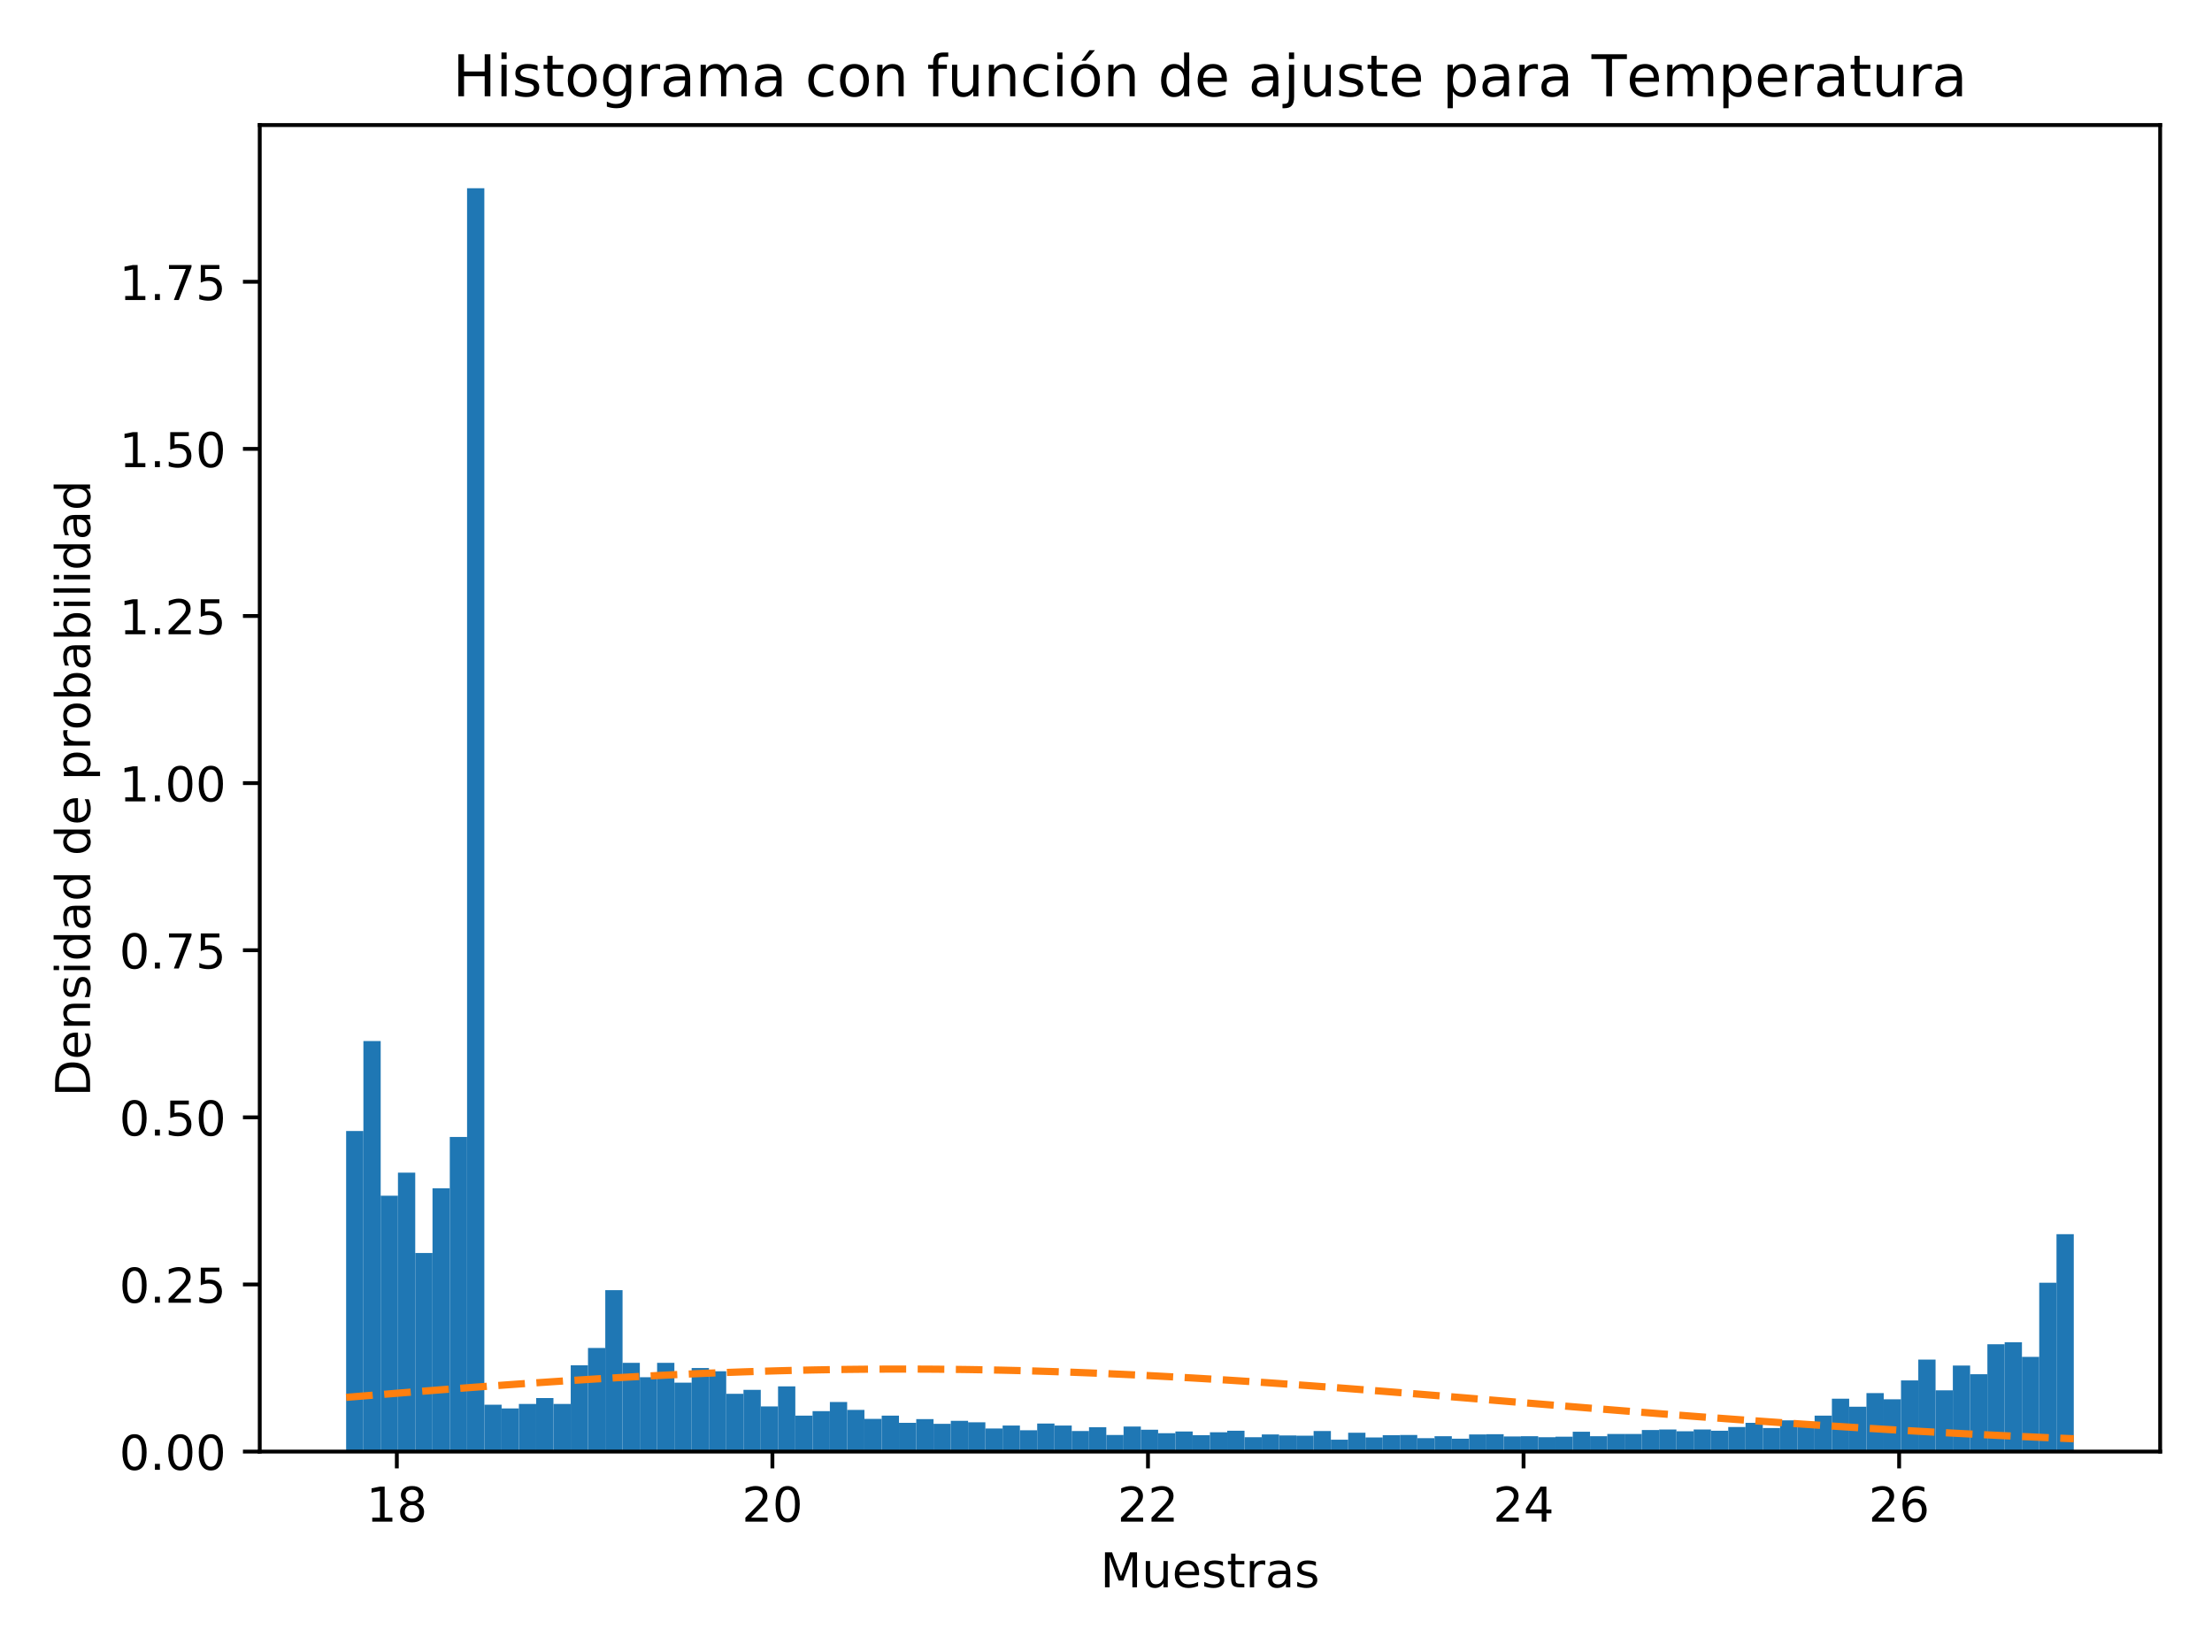 <?xml version="1.0" encoding="utf-8" standalone="no"?>
<!DOCTYPE svg PUBLIC "-//W3C//DTD SVG 1.1//EN"
  "http://www.w3.org/Graphics/SVG/1.1/DTD/svg11.dtd">
<!-- Created with matplotlib (https://matplotlib.org/) -->
<svg height="344.16pt" version="1.1" viewBox="0 0 460.8 344.16" width="460.8pt" xmlns="http://www.w3.org/2000/svg" xmlns:xlink="http://www.w3.org/1999/xlink">
 <defs>
  <style type="text/css">
*{stroke-linecap:butt;stroke-linejoin:round;}
  </style>
 </defs>
 <g id="figure_1">
  <g id="patch_1">
   <path d="M 0 344.16 
L 460.8 344.16 
L 460.8 0 
L 0 0 
z
" style="fill:#ffffff;"/>
  </g>
  <g id="axes_1">
   <g id="patch_2">
    <path d="M 54.11 302.375 
L 450 302.375 
L 450 26.051 
L 54.11 26.051 
z
" style="fill:#ffffff;"/>
   </g>
   <g id="patch_3">
    <path clip-path="url(#p35b62477f4)" d="M 72.105 302.375 
L 75.704 302.375 
L 75.704 235.602 
L 72.105 235.602 
z
" style="fill:#1f77b4;"/>
   </g>
   <g id="patch_4">
    <path clip-path="url(#p35b62477f4)" d="M 75.704 302.375 
L 79.303 302.375 
L 79.303 216.856 
L 75.704 216.856 
z
" style="fill:#1f77b4;"/>
   </g>
   <g id="patch_5">
    <path clip-path="url(#p35b62477f4)" d="M 79.303 302.375 
L 82.902 302.375 
L 82.902 249.081 
L 79.303 249.081 
z
" style="fill:#1f77b4;"/>
   </g>
   <g id="patch_6">
    <path clip-path="url(#p35b62477f4)" d="M 82.902 302.375 
L 86.501 302.375 
L 86.501 244.278 
L 82.902 244.278 
z
" style="fill:#1f77b4;"/>
   </g>
   <g id="patch_7">
    <path clip-path="url(#p35b62477f4)" d="M 86.501 302.375 
L 90.1 302.375 
L 90.1 261.01 
L 86.501 261.01 
z
" style="fill:#1f77b4;"/>
   </g>
   <g id="patch_8">
    <path clip-path="url(#p35b62477f4)" d="M 90.1 302.375 
L 93.699 302.375 
L 93.699 247.531 
L 90.1 247.531 
z
" style="fill:#1f77b4;"/>
   </g>
   <g id="patch_9">
    <path clip-path="url(#p35b62477f4)" d="M 93.699 302.375 
L 97.298 302.375 
L 97.298 236.842 
L 93.699 236.842 
z
" style="fill:#1f77b4;"/>
   </g>
   <g id="patch_10">
    <path clip-path="url(#p35b62477f4)" d="M 97.298 302.375 
L 100.897 302.375 
L 100.897 39.209 
L 97.298 39.209 
z
" style="fill:#1f77b4;"/>
   </g>
   <g id="patch_11">
    <path clip-path="url(#p35b62477f4)" d="M 100.897 302.375 
L 104.496 302.375 
L 104.496 292.615 
L 100.897 292.615 
z
" style="fill:#1f77b4;"/>
   </g>
   <g id="patch_12">
    <path clip-path="url(#p35b62477f4)" d="M 104.496 302.375 
L 108.095 302.375 
L 108.095 293.389 
L 104.496 293.389 
z
" style="fill:#1f77b4;"/>
   </g>
   <g id="patch_13">
    <path clip-path="url(#p35b62477f4)" d="M 108.095 302.375 
L 111.694 302.375 
L 111.694 292.46 
L 108.095 292.46 
z
" style="fill:#1f77b4;"/>
   </g>
   <g id="patch_14">
    <path clip-path="url(#p35b62477f4)" d="M 111.694 302.375 
L 115.293 302.375 
L 115.293 291.22 
L 111.694 291.22 
z
" style="fill:#1f77b4;"/>
   </g>
   <g id="patch_15">
    <path clip-path="url(#p35b62477f4)" d="M 115.293 302.375 
L 118.892 302.375 
L 118.892 292.46 
L 115.293 292.46 
z
" style="fill:#1f77b4;"/>
   </g>
   <g id="patch_16">
    <path clip-path="url(#p35b62477f4)" d="M 118.892 302.375 
L 122.491 302.375 
L 122.491 284.404 
L 118.892 284.404 
z
" style="fill:#1f77b4;"/>
   </g>
   <g id="patch_17">
    <path clip-path="url(#p35b62477f4)" d="M 122.491 302.375 
L 126.09 302.375 
L 126.09 280.789 
L 122.491 280.789 
z
" style="fill:#1f77b4;"/>
   </g>
   <g id="patch_18">
    <path clip-path="url(#p35b62477f4)" d="M 126.09 302.375 
L 129.689 302.375 
L 129.689 268.756 
L 126.09 268.756 
z
" style="fill:#1f77b4;"/>
   </g>
   <g id="patch_19">
    <path clip-path="url(#p35b62477f4)" d="M 129.689 302.375 
L 133.288 302.375 
L 133.288 283.887 
L 129.689 283.887 
z
" style="fill:#1f77b4;"/>
   </g>
   <g id="patch_20">
    <path clip-path="url(#p35b62477f4)" d="M 133.288 302.375 
L 136.887 302.375 
L 136.887 286.882 
L 133.288 286.882 
z
" style="fill:#1f77b4;"/>
   </g>
   <g id="patch_21">
    <path clip-path="url(#p35b62477f4)" d="M 136.887 302.375 
L 140.486 302.375 
L 140.486 283.887 
L 136.887 283.887 
z
" style="fill:#1f77b4;"/>
   </g>
   <g id="patch_22">
    <path clip-path="url(#p35b62477f4)" d="M 140.486 302.375 
L 144.085 302.375 
L 144.085 288.018 
L 140.486 288.018 
z
" style="fill:#1f77b4;"/>
   </g>
   <g id="patch_23">
    <path clip-path="url(#p35b62477f4)" d="M 144.085 302.375 
L 147.684 302.375 
L 147.684 284.972 
L 144.085 284.972 
z
" style="fill:#1f77b4;"/>
   </g>
   <g id="patch_24">
    <path clip-path="url(#p35b62477f4)" d="M 147.684 302.375 
L 151.283 302.375 
L 151.283 285.643 
L 147.684 285.643 
z
" style="fill:#1f77b4;"/>
   </g>
   <g id="patch_25">
    <path clip-path="url(#p35b62477f4)" d="M 151.283 302.375 
L 154.882 302.375 
L 154.882 290.342 
L 151.283 290.342 
z
" style="fill:#1f77b4;"/>
   </g>
   <g id="patch_26">
    <path clip-path="url(#p35b62477f4)" d="M 154.882 302.375 
L 158.481 302.375 
L 158.481 289.516 
L 154.882 289.516 
z
" style="fill:#1f77b4;"/>
   </g>
   <g id="patch_27">
    <path clip-path="url(#p35b62477f4)" d="M 158.481 302.375 
L 162.08 302.375 
L 162.08 292.976 
L 158.481 292.976 
z
" style="fill:#1f77b4;"/>
   </g>
   <g id="patch_28">
    <path clip-path="url(#p35b62477f4)" d="M 162.08 302.375 
L 165.679 302.375 
L 165.679 288.793 
L 162.08 288.793 
z
" style="fill:#1f77b4;"/>
   </g>
   <g id="patch_29">
    <path clip-path="url(#p35b62477f4)" d="M 165.679 302.375 
L 169.278 302.375 
L 169.278 294.887 
L 165.679 294.887 
z
" style="fill:#1f77b4;"/>
   </g>
   <g id="patch_30">
    <path clip-path="url(#p35b62477f4)" d="M 169.278 302.375 
L 172.877 302.375 
L 172.877 293.957 
L 169.278 293.957 
z
" style="fill:#1f77b4;"/>
   </g>
   <g id="patch_31">
    <path clip-path="url(#p35b62477f4)" d="M 172.877 302.375 
L 176.476 302.375 
L 176.476 292.047 
L 172.877 292.047 
z
" style="fill:#1f77b4;"/>
   </g>
   <g id="patch_32">
    <path clip-path="url(#p35b62477f4)" d="M 176.476 302.375 
L 180.075 302.375 
L 180.075 293.699 
L 176.476 293.699 
z
" style="fill:#1f77b4;"/>
   </g>
   <g id="patch_33">
    <path clip-path="url(#p35b62477f4)" d="M 180.075 302.375 
L 183.674 302.375 
L 183.674 295.558 
L 180.075 295.558 
z
" style="fill:#1f77b4;"/>
   </g>
   <g id="patch_34">
    <path clip-path="url(#p35b62477f4)" d="M 183.674 302.375 
L 187.273 302.375 
L 187.273 294.887 
L 183.674 294.887 
z
" style="fill:#1f77b4;"/>
   </g>
   <g id="patch_35">
    <path clip-path="url(#p35b62477f4)" d="M 187.273 302.375 
L 190.872 302.375 
L 190.872 296.384 
L 187.273 296.384 
z
" style="fill:#1f77b4;"/>
   </g>
   <g id="patch_36">
    <path clip-path="url(#p35b62477f4)" d="M 190.872 302.375 
L 194.471 302.375 
L 194.471 295.61 
L 190.872 295.61 
z
" style="fill:#1f77b4;"/>
   </g>
   <g id="patch_37">
    <path clip-path="url(#p35b62477f4)" d="M 194.471 302.375 
L 198.07 302.375 
L 198.07 296.591 
L 194.471 296.591 
z
" style="fill:#1f77b4;"/>
   </g>
   <g id="patch_38">
    <path clip-path="url(#p35b62477f4)" d="M 198.07 302.375 
L 201.669 302.375 
L 201.669 295.971 
L 198.07 295.971 
z
" style="fill:#1f77b4;"/>
   </g>
   <g id="patch_39">
    <path clip-path="url(#p35b62477f4)" d="M 201.669 302.375 
L 205.268 302.375 
L 205.268 296.281 
L 201.669 296.281 
z
" style="fill:#1f77b4;"/>
   </g>
   <g id="patch_40">
    <path clip-path="url(#p35b62477f4)" d="M 205.268 302.375 
L 208.867 302.375 
L 208.867 297.572 
L 205.268 297.572 
z
" style="fill:#1f77b4;"/>
   </g>
   <g id="patch_41">
    <path clip-path="url(#p35b62477f4)" d="M 208.867 302.375 
L 212.466 302.375 
L 212.466 296.952 
L 208.867 296.952 
z
" style="fill:#1f77b4;"/>
   </g>
   <g id="patch_42">
    <path clip-path="url(#p35b62477f4)" d="M 212.466 302.375 
L 216.065 302.375 
L 216.065 297.934 
L 212.466 297.934 
z
" style="fill:#1f77b4;"/>
   </g>
   <g id="patch_43">
    <path clip-path="url(#p35b62477f4)" d="M 216.065 302.375 
L 219.664 302.375 
L 219.664 296.539 
L 216.065 296.539 
z
" style="fill:#1f77b4;"/>
   </g>
   <g id="patch_44">
    <path clip-path="url(#p35b62477f4)" d="M 219.664 302.375 
L 223.263 302.375 
L 223.263 296.952 
L 219.664 296.952 
z
" style="fill:#1f77b4;"/>
   </g>
   <g id="patch_45">
    <path clip-path="url(#p35b62477f4)" d="M 223.263 302.375 
L 226.862 302.375 
L 226.862 298.089 
L 223.263 298.089 
z
" style="fill:#1f77b4;"/>
   </g>
   <g id="patch_46">
    <path clip-path="url(#p35b62477f4)" d="M 226.862 302.375 
L 230.461 302.375 
L 230.461 297.314 
L 226.862 297.314 
z
" style="fill:#1f77b4;"/>
   </g>
   <g id="patch_47">
    <path clip-path="url(#p35b62477f4)" d="M 230.461 302.375 
L 234.06 302.375 
L 234.06 298.915 
L 230.461 298.915 
z
" style="fill:#1f77b4;"/>
   </g>
   <g id="patch_48">
    <path clip-path="url(#p35b62477f4)" d="M 234.06 302.375 
L 237.659 302.375 
L 237.659 297.159 
L 234.06 297.159 
z
" style="fill:#1f77b4;"/>
   </g>
   <g id="patch_49">
    <path clip-path="url(#p35b62477f4)" d="M 237.659 302.375 
L 241.258 302.375 
L 241.258 297.83 
L 237.659 297.83 
z
" style="fill:#1f77b4;"/>
   </g>
   <g id="patch_50">
    <path clip-path="url(#p35b62477f4)" d="M 241.258 302.375 
L 244.857 302.375 
L 244.857 298.553 
L 241.258 298.553 
z
" style="fill:#1f77b4;"/>
   </g>
   <g id="patch_51">
    <path clip-path="url(#p35b62477f4)" d="M 244.857 302.375 
L 248.456 302.375 
L 248.456 298.192 
L 244.857 298.192 
z
" style="fill:#1f77b4;"/>
   </g>
   <g id="patch_52">
    <path clip-path="url(#p35b62477f4)" d="M 248.456 302.375 
L 252.055 302.375 
L 252.055 298.966 
L 248.456 298.966 
z
" style="fill:#1f77b4;"/>
   </g>
   <g id="patch_53">
    <path clip-path="url(#p35b62477f4)" d="M 252.055 302.375 
L 255.654 302.375 
L 255.654 298.347 
L 252.055 298.347 
z
" style="fill:#1f77b4;"/>
   </g>
   <g id="patch_54">
    <path clip-path="url(#p35b62477f4)" d="M 255.654 302.375 
L 259.253 302.375 
L 259.253 298.037 
L 255.654 298.037 
z
" style="fill:#1f77b4;"/>
   </g>
   <g id="patch_55">
    <path clip-path="url(#p35b62477f4)" d="M 259.253 302.375 
L 262.852 302.375 
L 262.852 299.38 
L 259.253 299.38 
z
" style="fill:#1f77b4;"/>
   </g>
   <g id="patch_56">
    <path clip-path="url(#p35b62477f4)" d="M 262.852 302.375 
L 266.451 302.375 
L 266.451 298.812 
L 262.852 298.812 
z
" style="fill:#1f77b4;"/>
   </g>
   <g id="patch_57">
    <path clip-path="url(#p35b62477f4)" d="M 266.451 302.375 
L 270.05 302.375 
L 270.05 299.018 
L 266.451 299.018 
z
" style="fill:#1f77b4;"/>
   </g>
   <g id="patch_58">
    <path clip-path="url(#p35b62477f4)" d="M 270.05 302.375 
L 273.649 302.375 
L 273.649 299.07 
L 270.05 299.07 
z
" style="fill:#1f77b4;"/>
   </g>
   <g id="patch_59">
    <path clip-path="url(#p35b62477f4)" d="M 273.649 302.375 
L 277.248 302.375 
L 277.248 298.089 
L 273.649 298.089 
z
" style="fill:#1f77b4;"/>
   </g>
   <g id="patch_60">
    <path clip-path="url(#p35b62477f4)" d="M 277.248 302.375 
L 280.847 302.375 
L 280.847 299.896 
L 277.248 299.896 
z
" style="fill:#1f77b4;"/>
   </g>
   <g id="patch_61">
    <path clip-path="url(#p35b62477f4)" d="M 280.847 302.375 
L 284.446 302.375 
L 284.446 298.45 
L 280.847 298.45 
z
" style="fill:#1f77b4;"/>
   </g>
   <g id="patch_62">
    <path clip-path="url(#p35b62477f4)" d="M 284.446 302.375 
L 288.045 302.375 
L 288.045 299.431 
L 284.446 299.431 
z
" style="fill:#1f77b4;"/>
   </g>
   <g id="patch_63">
    <path clip-path="url(#p35b62477f4)" d="M 288.045 302.375 
L 291.644 302.375 
L 291.644 298.966 
L 288.045 298.966 
z
" style="fill:#1f77b4;"/>
   </g>
   <g id="patch_64">
    <path clip-path="url(#p35b62477f4)" d="M 291.644 302.375 
L 295.243 302.375 
L 295.243 298.915 
L 291.644 298.915 
z
" style="fill:#1f77b4;"/>
   </g>
   <g id="patch_65">
    <path clip-path="url(#p35b62477f4)" d="M 295.243 302.375 
L 298.842 302.375 
L 298.842 299.586 
L 295.243 299.586 
z
" style="fill:#1f77b4;"/>
   </g>
   <g id="patch_66">
    <path clip-path="url(#p35b62477f4)" d="M 298.842 302.375 
L 302.441 302.375 
L 302.441 299.173 
L 298.842 299.173 
z
" style="fill:#1f77b4;"/>
   </g>
   <g id="patch_67">
    <path clip-path="url(#p35b62477f4)" d="M 302.441 302.375 
L 306.04 302.375 
L 306.04 299.689 
L 302.441 299.689 
z
" style="fill:#1f77b4;"/>
   </g>
   <g id="patch_68">
    <path clip-path="url(#p35b62477f4)" d="M 306.04 302.375 
L 309.639 302.375 
L 309.639 298.812 
L 306.04 298.812 
z
" style="fill:#1f77b4;"/>
   </g>
   <g id="patch_69">
    <path clip-path="url(#p35b62477f4)" d="M 309.639 302.375 
L 313.238 302.375 
L 313.238 298.76 
L 309.639 298.76 
z
" style="fill:#1f77b4;"/>
   </g>
   <g id="patch_70">
    <path clip-path="url(#p35b62477f4)" d="M 313.238 302.375 
L 316.837 302.375 
L 316.837 299.225 
L 313.238 299.225 
z
" style="fill:#1f77b4;"/>
   </g>
   <g id="patch_71">
    <path clip-path="url(#p35b62477f4)" d="M 316.837 302.375 
L 320.436 302.375 
L 320.436 299.173 
L 316.837 299.173 
z
" style="fill:#1f77b4;"/>
   </g>
   <g id="patch_72">
    <path clip-path="url(#p35b62477f4)" d="M 320.436 302.375 
L 324.035 302.375 
L 324.035 299.38 
L 320.436 299.38 
z
" style="fill:#1f77b4;"/>
   </g>
   <g id="patch_73">
    <path clip-path="url(#p35b62477f4)" d="M 324.035 302.375 
L 327.634 302.375 
L 327.634 299.276 
L 324.035 299.276 
z
" style="fill:#1f77b4;"/>
   </g>
   <g id="patch_74">
    <path clip-path="url(#p35b62477f4)" d="M 327.634 302.375 
L 331.233 302.375 
L 331.233 298.244 
L 327.634 298.244 
z
" style="fill:#1f77b4;"/>
   </g>
   <g id="patch_75">
    <path clip-path="url(#p35b62477f4)" d="M 331.233 302.375 
L 334.832 302.375 
L 334.832 299.173 
L 331.233 299.173 
z
" style="fill:#1f77b4;"/>
   </g>
   <g id="patch_76">
    <path clip-path="url(#p35b62477f4)" d="M 334.832 302.375 
L 338.431 302.375 
L 338.431 298.708 
L 334.832 298.708 
z
" style="fill:#1f77b4;"/>
   </g>
   <g id="patch_77">
    <path clip-path="url(#p35b62477f4)" d="M 338.431 302.375 
L 342.03 302.375 
L 342.03 298.708 
L 338.431 298.708 
z
" style="fill:#1f77b4;"/>
   </g>
   <g id="patch_78">
    <path clip-path="url(#p35b62477f4)" d="M 342.03 302.375 
L 345.629 302.375 
L 345.629 297.882 
L 342.03 297.882 
z
" style="fill:#1f77b4;"/>
   </g>
   <g id="patch_79">
    <path clip-path="url(#p35b62477f4)" d="M 345.629 302.375 
L 349.228 302.375 
L 349.228 297.779 
L 345.629 297.779 
z
" style="fill:#1f77b4;"/>
   </g>
   <g id="patch_80">
    <path clip-path="url(#p35b62477f4)" d="M 349.228 302.375 
L 352.827 302.375 
L 352.827 298.14 
L 349.228 298.14 
z
" style="fill:#1f77b4;"/>
   </g>
   <g id="patch_81">
    <path clip-path="url(#p35b62477f4)" d="M 352.827 302.375 
L 356.426 302.375 
L 356.426 297.779 
L 352.827 297.779 
z
" style="fill:#1f77b4;"/>
   </g>
   <g id="patch_82">
    <path clip-path="url(#p35b62477f4)" d="M 356.426 302.375 
L 360.025 302.375 
L 360.025 298.037 
L 356.426 298.037 
z
" style="fill:#1f77b4;"/>
   </g>
   <g id="patch_83">
    <path clip-path="url(#p35b62477f4)" d="M 360.025 302.375 
L 363.624 302.375 
L 363.624 297.262 
L 360.025 297.262 
z
" style="fill:#1f77b4;"/>
   </g>
   <g id="patch_84">
    <path clip-path="url(#p35b62477f4)" d="M 363.624 302.375 
L 367.223 302.375 
L 367.223 296.384 
L 363.624 296.384 
z
" style="fill:#1f77b4;"/>
   </g>
   <g id="patch_85">
    <path clip-path="url(#p35b62477f4)" d="M 367.223 302.375 
L 370.822 302.375 
L 370.822 297.469 
L 367.223 297.469 
z
" style="fill:#1f77b4;"/>
   </g>
   <g id="patch_86">
    <path clip-path="url(#p35b62477f4)" d="M 370.822 302.375 
L 374.421 302.375 
L 374.421 295.868 
L 370.822 295.868 
z
" style="fill:#1f77b4;"/>
   </g>
   <g id="patch_87">
    <path clip-path="url(#p35b62477f4)" d="M 374.421 302.375 
L 378.02 302.375 
L 378.02 296.178 
L 374.421 296.178 
z
" style="fill:#1f77b4;"/>
   </g>
   <g id="patch_88">
    <path clip-path="url(#p35b62477f4)" d="M 378.02 302.375 
L 381.619 302.375 
L 381.619 294.887 
L 378.02 294.887 
z
" style="fill:#1f77b4;"/>
   </g>
   <g id="patch_89">
    <path clip-path="url(#p35b62477f4)" d="M 381.619 302.375 
L 385.218 302.375 
L 385.218 291.362 
L 381.619 291.362 
z
" style="fill:#1f77b4;"/>
   </g>
   <g id="patch_90">
    <path clip-path="url(#p35b62477f4)" d="M 385.218 302.375 
L 388.817 302.375 
L 388.817 293.028 
L 385.218 293.028 
z
" style="fill:#1f77b4;"/>
   </g>
   <g id="patch_91">
    <path clip-path="url(#p35b62477f4)" d="M 388.817 302.375 
L 392.416 302.375 
L 392.416 290.187 
L 388.817 290.187 
z
" style="fill:#1f77b4;"/>
   </g>
   <g id="patch_92">
    <path clip-path="url(#p35b62477f4)" d="M 392.416 302.375 
L 396.015 302.375 
L 396.015 291.478 
L 392.416 291.478 
z
" style="fill:#1f77b4;"/>
   </g>
   <g id="patch_93">
    <path clip-path="url(#p35b62477f4)" d="M 396.015 302.375 
L 399.614 302.375 
L 399.614 287.554 
L 396.015 287.554 
z
" style="fill:#1f77b4;"/>
   </g>
   <g id="patch_94">
    <path clip-path="url(#p35b62477f4)" d="M 399.614 302.375 
L 403.213 302.375 
L 403.213 283.216 
L 399.614 283.216 
z
" style="fill:#1f77b4;"/>
   </g>
   <g id="patch_95">
    <path clip-path="url(#p35b62477f4)" d="M 403.213 302.375 
L 406.812 302.375 
L 406.812 289.619 
L 403.213 289.619 
z
" style="fill:#1f77b4;"/>
   </g>
   <g id="patch_96">
    <path clip-path="url(#p35b62477f4)" d="M 406.812 302.375 
L 410.411 302.375 
L 410.411 284.455 
L 406.812 284.455 
z
" style="fill:#1f77b4;"/>
   </g>
   <g id="patch_97">
    <path clip-path="url(#p35b62477f4)" d="M 410.411 302.375 
L 414.01 302.375 
L 414.01 286.263 
L 410.411 286.263 
z
" style="fill:#1f77b4;"/>
   </g>
   <g id="patch_98">
    <path clip-path="url(#p35b62477f4)" d="M 414.01 302.375 
L 417.609 302.375 
L 417.609 280.014 
L 414.01 280.014 
z
" style="fill:#1f77b4;"/>
   </g>
   <g id="patch_99">
    <path clip-path="url(#p35b62477f4)" d="M 417.609 302.375 
L 421.208 302.375 
L 421.208 279.601 
L 417.609 279.601 
z
" style="fill:#1f77b4;"/>
   </g>
   <g id="patch_100">
    <path clip-path="url(#p35b62477f4)" d="M 421.208 302.375 
L 424.807 302.375 
L 424.807 282.648 
L 421.208 282.648 
z
" style="fill:#1f77b4;"/>
   </g>
   <g id="patch_101">
    <path clip-path="url(#p35b62477f4)" d="M 424.807 302.375 
L 428.406 302.375 
L 428.406 267.207 
L 424.807 267.207 
z
" style="fill:#1f77b4;"/>
   </g>
   <g id="patch_102">
    <path clip-path="url(#p35b62477f4)" d="M 428.406 302.375 
L 432.005 302.375 
L 432.005 257.085 
L 428.406 257.085 
z
" style="fill:#1f77b4;"/>
   </g>
   <g id="matplotlib.axis_1">
    <g id="xtick_1">
     <g id="line2d_1">
      <defs>
       <path d="M 0 0 
L 0 3.5 
" id="me13255b164" style="stroke:#000000;stroke-width:0.8;"/>
      </defs>
      <g>
       <use style="stroke:#000000;stroke-width:0.8;" x="82.667" xlink:href="#me13255b164" y="302.375"/>
      </g>
     </g>
     <g id="text_1">
      <!-- 18 -->
      <defs>
       <path d="M 12.406 8.297 
L 28.516 8.297 
L 28.516 63.922 
L 10.984 60.406 
L 10.984 69.391 
L 28.422 72.906 
L 38.281 72.906 
L 38.281 8.297 
L 54.391 8.297 
L 54.391 0 
L 12.406 0 
z
" id="DejaVuSans-49"/>
       <path d="M 31.781 34.625 
Q 24.75 34.625 20.719 30.859 
Q 16.703 27.094 16.703 20.516 
Q 16.703 13.922 20.719 10.156 
Q 24.75 6.391 31.781 6.391 
Q 38.812 6.391 42.859 10.172 
Q 46.922 13.969 46.922 20.516 
Q 46.922 27.094 42.891 30.859 
Q 38.875 34.625 31.781 34.625 
z
M 21.922 38.812 
Q 15.578 40.375 12.031 44.719 
Q 8.5 49.078 8.5 55.328 
Q 8.5 64.062 14.719 69.141 
Q 20.953 74.219 31.781 74.219 
Q 42.672 74.219 48.875 69.141 
Q 55.078 64.062 55.078 55.328 
Q 55.078 49.078 51.531 44.719 
Q 48 40.375 41.703 38.812 
Q 48.828 37.156 52.797 32.312 
Q 56.781 27.484 56.781 20.516 
Q 56.781 9.906 50.312 4.234 
Q 43.844 -1.422 31.781 -1.422 
Q 19.734 -1.422 13.25 4.234 
Q 6.781 9.906 6.781 20.516 
Q 6.781 27.484 10.781 32.312 
Q 14.797 37.156 21.922 38.812 
z
M 18.312 54.391 
Q 18.312 48.734 21.844 45.562 
Q 25.391 42.391 31.781 42.391 
Q 38.141 42.391 41.719 45.562 
Q 45.312 48.734 45.312 54.391 
Q 45.312 60.062 41.719 63.234 
Q 38.141 66.406 31.781 66.406 
Q 25.391 66.406 21.844 63.234 
Q 18.312 60.062 18.312 54.391 
z
" id="DejaVuSans-56"/>
      </defs>
      <g transform="translate(76.305 316.973)scale(0.1 -0.1)">
       <use xlink:href="#DejaVuSans-49"/>
       <use x="63.623" xlink:href="#DejaVuSans-56"/>
      </g>
     </g>
    </g>
    <g id="xtick_2">
     <g id="line2d_2">
      <g>
       <use style="stroke:#000000;stroke-width:0.8;" x="160.906" xlink:href="#me13255b164" y="302.375"/>
      </g>
     </g>
     <g id="text_2">
      <!-- 20 -->
      <defs>
       <path d="M 19.188 8.297 
L 53.609 8.297 
L 53.609 0 
L 7.328 0 
L 7.328 8.297 
Q 12.938 14.109 22.625 23.891 
Q 32.328 33.688 34.812 36.531 
Q 39.547 41.844 41.422 45.531 
Q 43.312 49.219 43.312 52.781 
Q 43.312 58.594 39.234 62.25 
Q 35.156 65.922 28.609 65.922 
Q 23.969 65.922 18.812 64.312 
Q 13.672 62.703 7.812 59.422 
L 7.812 69.391 
Q 13.766 71.781 18.938 73 
Q 24.125 74.219 28.422 74.219 
Q 39.75 74.219 46.484 68.547 
Q 53.219 62.891 53.219 53.422 
Q 53.219 48.922 51.531 44.891 
Q 49.859 40.875 45.406 35.406 
Q 44.188 33.984 37.641 27.219 
Q 31.109 20.453 19.188 8.297 
z
" id="DejaVuSans-50"/>
       <path d="M 31.781 66.406 
Q 24.172 66.406 20.328 58.906 
Q 16.5 51.422 16.5 36.375 
Q 16.5 21.391 20.328 13.891 
Q 24.172 6.391 31.781 6.391 
Q 39.453 6.391 43.281 13.891 
Q 47.125 21.391 47.125 36.375 
Q 47.125 51.422 43.281 58.906 
Q 39.453 66.406 31.781 66.406 
z
M 31.781 74.219 
Q 44.047 74.219 50.516 64.516 
Q 56.984 54.828 56.984 36.375 
Q 56.984 17.969 50.516 8.266 
Q 44.047 -1.422 31.781 -1.422 
Q 19.531 -1.422 13.062 8.266 
Q 6.594 17.969 6.594 36.375 
Q 6.594 54.828 13.062 64.516 
Q 19.531 74.219 31.781 74.219 
z
" id="DejaVuSans-48"/>
      </defs>
      <g transform="translate(154.544 316.973)scale(0.1 -0.1)">
       <use xlink:href="#DejaVuSans-50"/>
       <use x="63.623" xlink:href="#DejaVuSans-48"/>
      </g>
     </g>
    </g>
    <g id="xtick_3">
     <g id="line2d_3">
      <g>
       <use style="stroke:#000000;stroke-width:0.8;" x="239.146" xlink:href="#me13255b164" y="302.375"/>
      </g>
     </g>
     <g id="text_3">
      <!-- 22 -->
      <g transform="translate(232.783 316.973)scale(0.1 -0.1)">
       <use xlink:href="#DejaVuSans-50"/>
       <use x="63.623" xlink:href="#DejaVuSans-50"/>
      </g>
     </g>
    </g>
    <g id="xtick_4">
     <g id="line2d_4">
      <g>
       <use style="stroke:#000000;stroke-width:0.8;" x="317.385" xlink:href="#me13255b164" y="302.375"/>
      </g>
     </g>
     <g id="text_4">
      <!-- 24 -->
      <defs>
       <path d="M 37.797 64.312 
L 12.891 25.391 
L 37.797 25.391 
z
M 35.203 72.906 
L 47.609 72.906 
L 47.609 25.391 
L 58.016 25.391 
L 58.016 17.188 
L 47.609 17.188 
L 47.609 0 
L 37.797 0 
L 37.797 17.188 
L 4.891 17.188 
L 4.891 26.703 
z
" id="DejaVuSans-52"/>
      </defs>
      <g transform="translate(311.022 316.973)scale(0.1 -0.1)">
       <use xlink:href="#DejaVuSans-50"/>
       <use x="63.623" xlink:href="#DejaVuSans-52"/>
      </g>
     </g>
    </g>
    <g id="xtick_5">
     <g id="line2d_5">
      <g>
       <use style="stroke:#000000;stroke-width:0.8;" x="395.624" xlink:href="#me13255b164" y="302.375"/>
      </g>
     </g>
     <g id="text_5">
      <!-- 26 -->
      <defs>
       <path d="M 33.016 40.375 
Q 26.375 40.375 22.484 35.828 
Q 18.609 31.297 18.609 23.391 
Q 18.609 15.531 22.484 10.953 
Q 26.375 6.391 33.016 6.391 
Q 39.656 6.391 43.531 10.953 
Q 47.406 15.531 47.406 23.391 
Q 47.406 31.297 43.531 35.828 
Q 39.656 40.375 33.016 40.375 
z
M 52.594 71.297 
L 52.594 62.312 
Q 48.875 64.062 45.094 64.984 
Q 41.312 65.922 37.594 65.922 
Q 27.828 65.922 22.672 59.328 
Q 17.531 52.734 16.797 39.406 
Q 19.672 43.656 24.016 45.922 
Q 28.375 48.188 33.594 48.188 
Q 44.578 48.188 50.953 41.516 
Q 57.328 34.859 57.328 23.391 
Q 57.328 12.156 50.688 5.359 
Q 44.047 -1.422 33.016 -1.422 
Q 20.359 -1.422 13.672 8.266 
Q 6.984 17.969 6.984 36.375 
Q 6.984 53.656 15.188 63.938 
Q 23.391 74.219 37.203 74.219 
Q 40.922 74.219 44.703 73.484 
Q 48.484 72.75 52.594 71.297 
z
" id="DejaVuSans-54"/>
      </defs>
      <g transform="translate(389.261 316.973)scale(0.1 -0.1)">
       <use xlink:href="#DejaVuSans-50"/>
       <use x="63.623" xlink:href="#DejaVuSans-54"/>
      </g>
     </g>
    </g>
    <g id="text_6">
     <!-- Muestras -->
     <defs>
      <path d="M 9.812 72.906 
L 24.516 72.906 
L 43.109 23.297 
L 61.812 72.906 
L 76.516 72.906 
L 76.516 0 
L 66.891 0 
L 66.891 64.016 
L 48.094 14.016 
L 38.188 14.016 
L 19.391 64.016 
L 19.391 0 
L 9.812 0 
z
" id="DejaVuSans-77"/>
      <path d="M 8.5 21.578 
L 8.5 54.688 
L 17.484 54.688 
L 17.484 21.922 
Q 17.484 14.156 20.5 10.266 
Q 23.531 6.391 29.594 6.391 
Q 36.859 6.391 41.078 11.031 
Q 45.312 15.672 45.312 23.688 
L 45.312 54.688 
L 54.297 54.688 
L 54.297 0 
L 45.312 0 
L 45.312 8.406 
Q 42.047 3.422 37.719 1 
Q 33.406 -1.422 27.688 -1.422 
Q 18.266 -1.422 13.375 4.438 
Q 8.5 10.297 8.5 21.578 
z
M 31.109 56 
z
" id="DejaVuSans-117"/>
      <path d="M 56.203 29.594 
L 56.203 25.203 
L 14.891 25.203 
Q 15.484 15.922 20.484 11.062 
Q 25.484 6.203 34.422 6.203 
Q 39.594 6.203 44.453 7.469 
Q 49.312 8.734 54.109 11.281 
L 54.109 2.781 
Q 49.266 0.734 44.188 -0.344 
Q 39.109 -1.422 33.891 -1.422 
Q 20.797 -1.422 13.156 6.188 
Q 5.516 13.812 5.516 26.812 
Q 5.516 40.234 12.766 48.109 
Q 20.016 56 32.328 56 
Q 43.359 56 49.781 48.891 
Q 56.203 41.797 56.203 29.594 
z
M 47.219 32.234 
Q 47.125 39.594 43.094 43.984 
Q 39.062 48.391 32.422 48.391 
Q 24.906 48.391 20.391 44.141 
Q 15.875 39.891 15.188 32.172 
z
" id="DejaVuSans-101"/>
      <path d="M 44.281 53.078 
L 44.281 44.578 
Q 40.484 46.531 36.375 47.5 
Q 32.281 48.484 27.875 48.484 
Q 21.188 48.484 17.844 46.438 
Q 14.5 44.391 14.5 40.281 
Q 14.5 37.156 16.891 35.375 
Q 19.281 33.594 26.516 31.984 
L 29.594 31.297 
Q 39.156 29.25 43.188 25.516 
Q 47.219 21.781 47.219 15.094 
Q 47.219 7.469 41.188 3.016 
Q 35.156 -1.422 24.609 -1.422 
Q 20.219 -1.422 15.453 -0.562 
Q 10.688 0.297 5.422 2 
L 5.422 11.281 
Q 10.406 8.688 15.234 7.391 
Q 20.062 6.109 24.812 6.109 
Q 31.156 6.109 34.562 8.281 
Q 37.984 10.453 37.984 14.406 
Q 37.984 18.062 35.516 20.016 
Q 33.062 21.969 24.703 23.781 
L 21.578 24.516 
Q 13.234 26.266 9.516 29.906 
Q 5.812 33.547 5.812 39.891 
Q 5.812 47.609 11.281 51.797 
Q 16.75 56 26.812 56 
Q 31.781 56 36.172 55.266 
Q 40.578 54.547 44.281 53.078 
z
" id="DejaVuSans-115"/>
      <path d="M 18.312 70.219 
L 18.312 54.688 
L 36.812 54.688 
L 36.812 47.703 
L 18.312 47.703 
L 18.312 18.016 
Q 18.312 11.328 20.141 9.422 
Q 21.969 7.516 27.594 7.516 
L 36.812 7.516 
L 36.812 0 
L 27.594 0 
Q 17.188 0 13.234 3.875 
Q 9.281 7.766 9.281 18.016 
L 9.281 47.703 
L 2.688 47.703 
L 2.688 54.688 
L 9.281 54.688 
L 9.281 70.219 
z
" id="DejaVuSans-116"/>
      <path d="M 41.109 46.297 
Q 39.594 47.172 37.812 47.578 
Q 36.031 48 33.891 48 
Q 26.266 48 22.188 43.047 
Q 18.109 38.094 18.109 28.812 
L 18.109 0 
L 9.078 0 
L 9.078 54.688 
L 18.109 54.688 
L 18.109 46.188 
Q 20.953 51.172 25.484 53.578 
Q 30.031 56 36.531 56 
Q 37.453 56 38.578 55.875 
Q 39.703 55.766 41.062 55.516 
z
" id="DejaVuSans-114"/>
      <path d="M 34.281 27.484 
Q 23.391 27.484 19.188 25 
Q 14.984 22.516 14.984 16.5 
Q 14.984 11.719 18.141 8.906 
Q 21.297 6.109 26.703 6.109 
Q 34.188 6.109 38.703 11.406 
Q 43.219 16.703 43.219 25.484 
L 43.219 27.484 
z
M 52.203 31.203 
L 52.203 0 
L 43.219 0 
L 43.219 8.297 
Q 40.141 3.328 35.547 0.953 
Q 30.953 -1.422 24.312 -1.422 
Q 15.922 -1.422 10.953 3.297 
Q 6 8.016 6 15.922 
Q 6 25.141 12.172 29.828 
Q 18.359 34.516 30.609 34.516 
L 43.219 34.516 
L 43.219 35.406 
Q 43.219 41.609 39.141 45 
Q 35.062 48.391 27.688 48.391 
Q 23 48.391 18.547 47.266 
Q 14.109 46.141 10.016 43.891 
L 10.016 52.203 
Q 14.938 54.109 19.578 55.047 
Q 24.219 56 28.609 56 
Q 40.484 56 46.344 49.844 
Q 52.203 43.703 52.203 31.203 
z
" id="DejaVuSans-97"/>
     </defs>
     <g transform="translate(229.207 330.651)scale(0.1 -0.1)">
      <use xlink:href="#DejaVuSans-77"/>
      <use x="86.279" xlink:href="#DejaVuSans-117"/>
      <use x="149.658" xlink:href="#DejaVuSans-101"/>
      <use x="211.182" xlink:href="#DejaVuSans-115"/>
      <use x="263.281" xlink:href="#DejaVuSans-116"/>
      <use x="302.49" xlink:href="#DejaVuSans-114"/>
      <use x="343.604" xlink:href="#DejaVuSans-97"/>
      <use x="404.883" xlink:href="#DejaVuSans-115"/>
     </g>
    </g>
   </g>
   <g id="matplotlib.axis_2">
    <g id="ytick_1">
     <g id="line2d_6">
      <defs>
       <path d="M 0 0 
L -3.5 0 
" id="md74766c798" style="stroke:#000000;stroke-width:0.8;"/>
      </defs>
      <g>
       <use style="stroke:#000000;stroke-width:0.8;" x="54.11" xlink:href="#md74766c798" y="302.375"/>
      </g>
     </g>
     <g id="text_7">
      <!-- 0.00 -->
      <defs>
       <path d="M 10.688 12.406 
L 21 12.406 
L 21 0 
L 10.688 0 
z
" id="DejaVuSans-46"/>
      </defs>
      <g transform="translate(24.844 306.174)scale(0.1 -0.1)">
       <use xlink:href="#DejaVuSans-48"/>
       <use x="63.623" xlink:href="#DejaVuSans-46"/>
       <use x="95.41" xlink:href="#DejaVuSans-48"/>
       <use x="159.033" xlink:href="#DejaVuSans-48"/>
      </g>
     </g>
    </g>
    <g id="ytick_2">
     <g id="line2d_7">
      <g>
       <use style="stroke:#000000;stroke-width:0.8;" x="54.11" xlink:href="#md74766c798" y="267.564"/>
      </g>
     </g>
     <g id="text_8">
      <!-- 0.25 -->
      <defs>
       <path d="M 10.797 72.906 
L 49.516 72.906 
L 49.516 64.594 
L 19.828 64.594 
L 19.828 46.734 
Q 21.969 47.469 24.109 47.828 
Q 26.266 48.188 28.422 48.188 
Q 40.625 48.188 47.75 41.5 
Q 54.891 34.812 54.891 23.391 
Q 54.891 11.625 47.562 5.094 
Q 40.234 -1.422 26.906 -1.422 
Q 22.312 -1.422 17.547 -0.641 
Q 12.797 0.141 7.719 1.703 
L 7.719 11.625 
Q 12.109 9.234 16.797 8.062 
Q 21.484 6.891 26.703 6.891 
Q 35.156 6.891 40.078 11.328 
Q 45.016 15.766 45.016 23.391 
Q 45.016 31 40.078 35.438 
Q 35.156 39.891 26.703 39.891 
Q 22.75 39.891 18.812 39.016 
Q 14.891 38.141 10.797 36.281 
z
" id="DejaVuSans-53"/>
      </defs>
      <g transform="translate(24.844 271.363)scale(0.1 -0.1)">
       <use xlink:href="#DejaVuSans-48"/>
       <use x="63.623" xlink:href="#DejaVuSans-46"/>
       <use x="95.41" xlink:href="#DejaVuSans-50"/>
       <use x="159.033" xlink:href="#DejaVuSans-53"/>
      </g>
     </g>
    </g>
    <g id="ytick_3">
     <g id="line2d_8">
      <g>
       <use style="stroke:#000000;stroke-width:0.8;" x="54.11" xlink:href="#md74766c798" y="232.753"/>
      </g>
     </g>
     <g id="text_9">
      <!-- 0.50 -->
      <g transform="translate(24.844 236.552)scale(0.1 -0.1)">
       <use xlink:href="#DejaVuSans-48"/>
       <use x="63.623" xlink:href="#DejaVuSans-46"/>
       <use x="95.41" xlink:href="#DejaVuSans-53"/>
       <use x="159.033" xlink:href="#DejaVuSans-48"/>
      </g>
     </g>
    </g>
    <g id="ytick_4">
     <g id="line2d_9">
      <g>
       <use style="stroke:#000000;stroke-width:0.8;" x="54.11" xlink:href="#md74766c798" y="197.942"/>
      </g>
     </g>
     <g id="text_10">
      <!-- 0.75 -->
      <defs>
       <path d="M 8.203 72.906 
L 55.078 72.906 
L 55.078 68.703 
L 28.609 0 
L 18.312 0 
L 43.219 64.594 
L 8.203 64.594 
z
" id="DejaVuSans-55"/>
      </defs>
      <g transform="translate(24.844 201.741)scale(0.1 -0.1)">
       <use xlink:href="#DejaVuSans-48"/>
       <use x="63.623" xlink:href="#DejaVuSans-46"/>
       <use x="95.41" xlink:href="#DejaVuSans-55"/>
       <use x="159.033" xlink:href="#DejaVuSans-53"/>
      </g>
     </g>
    </g>
    <g id="ytick_5">
     <g id="line2d_10">
      <g>
       <use style="stroke:#000000;stroke-width:0.8;" x="54.11" xlink:href="#md74766c798" y="163.131"/>
      </g>
     </g>
     <g id="text_11">
      <!-- 1.00 -->
      <g transform="translate(24.844 166.93)scale(0.1 -0.1)">
       <use xlink:href="#DejaVuSans-49"/>
       <use x="63.623" xlink:href="#DejaVuSans-46"/>
       <use x="95.41" xlink:href="#DejaVuSans-48"/>
       <use x="159.033" xlink:href="#DejaVuSans-48"/>
      </g>
     </g>
    </g>
    <g id="ytick_6">
     <g id="line2d_11">
      <g>
       <use style="stroke:#000000;stroke-width:0.8;" x="54.11" xlink:href="#md74766c798" y="128.319"/>
      </g>
     </g>
     <g id="text_12">
      <!-- 1.25 -->
      <g transform="translate(24.844 132.119)scale(0.1 -0.1)">
       <use xlink:href="#DejaVuSans-49"/>
       <use x="63.623" xlink:href="#DejaVuSans-46"/>
       <use x="95.41" xlink:href="#DejaVuSans-50"/>
       <use x="159.033" xlink:href="#DejaVuSans-53"/>
      </g>
     </g>
    </g>
    <g id="ytick_7">
     <g id="line2d_12">
      <g>
       <use style="stroke:#000000;stroke-width:0.8;" x="54.11" xlink:href="#md74766c798" y="93.508"/>
      </g>
     </g>
     <g id="text_13">
      <!-- 1.50 -->
      <g transform="translate(24.844 97.308)scale(0.1 -0.1)">
       <use xlink:href="#DejaVuSans-49"/>
       <use x="63.623" xlink:href="#DejaVuSans-46"/>
       <use x="95.41" xlink:href="#DejaVuSans-53"/>
       <use x="159.033" xlink:href="#DejaVuSans-48"/>
      </g>
     </g>
    </g>
    <g id="ytick_8">
     <g id="line2d_13">
      <g>
       <use style="stroke:#000000;stroke-width:0.8;" x="54.11" xlink:href="#md74766c798" y="58.697"/>
      </g>
     </g>
     <g id="text_14">
      <!-- 1.75 -->
      <g transform="translate(24.844 62.497)scale(0.1 -0.1)">
       <use xlink:href="#DejaVuSans-49"/>
       <use x="63.623" xlink:href="#DejaVuSans-46"/>
       <use x="95.41" xlink:href="#DejaVuSans-55"/>
       <use x="159.033" xlink:href="#DejaVuSans-53"/>
      </g>
     </g>
    </g>
    <g id="text_15">
     <!-- Densidad de probabilidad -->
     <defs>
      <path d="M 19.672 64.797 
L 19.672 8.109 
L 31.594 8.109 
Q 46.688 8.109 53.688 14.938 
Q 60.688 21.781 60.688 36.531 
Q 60.688 51.172 53.688 57.984 
Q 46.688 64.797 31.594 64.797 
z
M 9.812 72.906 
L 30.078 72.906 
Q 51.266 72.906 61.172 64.094 
Q 71.094 55.281 71.094 36.531 
Q 71.094 17.672 61.125 8.828 
Q 51.172 0 30.078 0 
L 9.812 0 
z
" id="DejaVuSans-68"/>
      <path d="M 54.891 33.016 
L 54.891 0 
L 45.906 0 
L 45.906 32.719 
Q 45.906 40.484 42.875 44.328 
Q 39.844 48.188 33.797 48.188 
Q 26.516 48.188 22.312 43.547 
Q 18.109 38.922 18.109 30.906 
L 18.109 0 
L 9.078 0 
L 9.078 54.688 
L 18.109 54.688 
L 18.109 46.188 
Q 21.344 51.125 25.703 53.562 
Q 30.078 56 35.797 56 
Q 45.219 56 50.047 50.172 
Q 54.891 44.344 54.891 33.016 
z
" id="DejaVuSans-110"/>
      <path d="M 9.422 54.688 
L 18.406 54.688 
L 18.406 0 
L 9.422 0 
z
M 9.422 75.984 
L 18.406 75.984 
L 18.406 64.594 
L 9.422 64.594 
z
" id="DejaVuSans-105"/>
      <path d="M 45.406 46.391 
L 45.406 75.984 
L 54.391 75.984 
L 54.391 0 
L 45.406 0 
L 45.406 8.203 
Q 42.578 3.328 38.25 0.953 
Q 33.938 -1.422 27.875 -1.422 
Q 17.969 -1.422 11.734 6.484 
Q 5.516 14.406 5.516 27.297 
Q 5.516 40.188 11.734 48.094 
Q 17.969 56 27.875 56 
Q 33.938 56 38.25 53.625 
Q 42.578 51.266 45.406 46.391 
z
M 14.797 27.297 
Q 14.797 17.391 18.875 11.75 
Q 22.953 6.109 30.078 6.109 
Q 37.203 6.109 41.297 11.75 
Q 45.406 17.391 45.406 27.297 
Q 45.406 37.203 41.297 42.844 
Q 37.203 48.484 30.078 48.484 
Q 22.953 48.484 18.875 42.844 
Q 14.797 37.203 14.797 27.297 
z
" id="DejaVuSans-100"/>
      <path id="DejaVuSans-32"/>
      <path d="M 18.109 8.203 
L 18.109 -20.797 
L 9.078 -20.797 
L 9.078 54.688 
L 18.109 54.688 
L 18.109 46.391 
Q 20.953 51.266 25.266 53.625 
Q 29.594 56 35.594 56 
Q 45.562 56 51.781 48.094 
Q 58.016 40.188 58.016 27.297 
Q 58.016 14.406 51.781 6.484 
Q 45.562 -1.422 35.594 -1.422 
Q 29.594 -1.422 25.266 0.953 
Q 20.953 3.328 18.109 8.203 
z
M 48.688 27.297 
Q 48.688 37.203 44.609 42.844 
Q 40.531 48.484 33.406 48.484 
Q 26.266 48.484 22.188 42.844 
Q 18.109 37.203 18.109 27.297 
Q 18.109 17.391 22.188 11.75 
Q 26.266 6.109 33.406 6.109 
Q 40.531 6.109 44.609 11.75 
Q 48.688 17.391 48.688 27.297 
z
" id="DejaVuSans-112"/>
      <path d="M 30.609 48.391 
Q 23.391 48.391 19.188 42.75 
Q 14.984 37.109 14.984 27.297 
Q 14.984 17.484 19.156 11.844 
Q 23.344 6.203 30.609 6.203 
Q 37.797 6.203 41.984 11.859 
Q 46.188 17.531 46.188 27.297 
Q 46.188 37.016 41.984 42.703 
Q 37.797 48.391 30.609 48.391 
z
M 30.609 56 
Q 42.328 56 49.016 48.375 
Q 55.719 40.766 55.719 27.297 
Q 55.719 13.875 49.016 6.219 
Q 42.328 -1.422 30.609 -1.422 
Q 18.844 -1.422 12.172 6.219 
Q 5.516 13.875 5.516 27.297 
Q 5.516 40.766 12.172 48.375 
Q 18.844 56 30.609 56 
z
" id="DejaVuSans-111"/>
      <path d="M 48.688 27.297 
Q 48.688 37.203 44.609 42.844 
Q 40.531 48.484 33.406 48.484 
Q 26.266 48.484 22.188 42.844 
Q 18.109 37.203 18.109 27.297 
Q 18.109 17.391 22.188 11.75 
Q 26.266 6.109 33.406 6.109 
Q 40.531 6.109 44.609 11.75 
Q 48.688 17.391 48.688 27.297 
z
M 18.109 46.391 
Q 20.953 51.266 25.266 53.625 
Q 29.594 56 35.594 56 
Q 45.562 56 51.781 48.094 
Q 58.016 40.188 58.016 27.297 
Q 58.016 14.406 51.781 6.484 
Q 45.562 -1.422 35.594 -1.422 
Q 29.594 -1.422 25.266 0.953 
Q 20.953 3.328 18.109 8.203 
L 18.109 0 
L 9.078 0 
L 9.078 75.984 
L 18.109 75.984 
z
" id="DejaVuSans-98"/>
      <path d="M 9.422 75.984 
L 18.406 75.984 
L 18.406 0 
L 9.422 0 
z
" id="DejaVuSans-108"/>
     </defs>
     <g transform="translate(18.765 228.423)rotate(-90)scale(0.1 -0.1)">
      <use xlink:href="#DejaVuSans-68"/>
      <use x="77.002" xlink:href="#DejaVuSans-101"/>
      <use x="138.525" xlink:href="#DejaVuSans-110"/>
      <use x="201.904" xlink:href="#DejaVuSans-115"/>
      <use x="254.004" xlink:href="#DejaVuSans-105"/>
      <use x="281.787" xlink:href="#DejaVuSans-100"/>
      <use x="345.264" xlink:href="#DejaVuSans-97"/>
      <use x="406.543" xlink:href="#DejaVuSans-100"/>
      <use x="470.02" xlink:href="#DejaVuSans-32"/>
      <use x="501.807" xlink:href="#DejaVuSans-100"/>
      <use x="565.283" xlink:href="#DejaVuSans-101"/>
      <use x="626.807" xlink:href="#DejaVuSans-32"/>
      <use x="658.594" xlink:href="#DejaVuSans-112"/>
      <use x="722.07" xlink:href="#DejaVuSans-114"/>
      <use x="763.152" xlink:href="#DejaVuSans-111"/>
      <use x="824.334" xlink:href="#DejaVuSans-98"/>
      <use x="887.811" xlink:href="#DejaVuSans-97"/>
      <use x="949.09" xlink:href="#DejaVuSans-98"/>
      <use x="1012.566" xlink:href="#DejaVuSans-105"/>
      <use x="1040.35" xlink:href="#DejaVuSans-108"/>
      <use x="1068.133" xlink:href="#DejaVuSans-105"/>
      <use x="1095.916" xlink:href="#DejaVuSans-100"/>
      <use x="1159.393" xlink:href="#DejaVuSans-97"/>
      <use x="1220.672" xlink:href="#DejaVuSans-100"/>
     </g>
    </g>
   </g>
   <g id="line2d_14">
    <path clip-path="url(#p35b62477f4)" d="M 72.105 291.082 
L 75.704 290.788 
L 79.303 290.497 
L 82.902 290.207 
L 86.501 289.921 
L 90.1 289.639 
L 93.699 289.36 
L 97.298 289.086 
L 100.897 288.818 
L 104.496 288.555 
L 108.095 288.299 
L 111.694 288.049 
L 115.293 287.807 
L 118.892 287.573 
L 122.491 287.347 
L 126.09 287.13 
L 129.689 286.922 
L 133.288 286.724 
L 136.887 286.537 
L 140.486 286.36 
L 144.085 286.195 
L 147.684 286.04 
L 151.283 285.898 
L 154.882 285.768 
L 158.481 285.651 
L 162.08 285.546 
L 165.679 285.455 
L 169.278 285.376 
L 172.877 285.312 
L 176.476 285.26 
L 180.075 285.223 
L 183.674 285.199 
L 187.273 285.19 
L 190.872 285.194 
L 194.471 285.212 
L 198.07 285.244 
L 201.669 285.29 
L 205.268 285.349 
L 208.867 285.422 
L 212.466 285.508 
L 216.065 285.608 
L 219.664 285.72 
L 223.263 285.845 
L 226.862 285.983 
L 230.461 286.132 
L 234.06 286.293 
L 237.659 286.465 
L 241.258 286.649 
L 244.857 286.842 
L 248.456 287.046 
L 252.055 287.26 
L 255.654 287.482 
L 259.253 287.713 
L 262.852 287.952 
L 266.451 288.199 
L 270.05 288.453 
L 273.649 288.713 
L 277.248 288.979 
L 280.847 289.251 
L 284.446 289.528 
L 288.045 289.809 
L 291.644 290.094 
L 295.243 290.382 
L 298.842 290.673 
L 302.441 290.966 
L 306.04 291.26 
L 309.639 291.556 
L 313.238 291.853 
L 316.837 292.149 
L 320.436 292.446 
L 324.035 292.741 
L 327.634 293.035 
L 331.233 293.328 
L 334.832 293.619 
L 338.431 293.907 
L 342.03 294.192 
L 345.629 294.474 
L 349.228 294.753 
L 352.827 295.027 
L 356.426 295.298 
L 360.025 295.564 
L 363.624 295.825 
L 367.223 296.082 
L 370.822 296.333 
L 374.421 296.579 
L 378.02 296.819 
L 381.619 297.054 
L 385.218 297.283 
L 388.817 297.506 
L 392.416 297.723 
L 396.015 297.934 
L 399.614 298.139 
L 403.213 298.338 
L 406.812 298.53 
L 410.411 298.716 
L 414.01 298.896 
L 417.609 299.07 
L 421.208 299.238 
L 424.807 299.4 
L 428.406 299.555 
L 432.005 299.705 
" style="fill:none;stroke:#ff7f0e;stroke-dasharray:5.55,2.4;stroke-dashoffset:0;stroke-width:1.5;"/>
   </g>
   <g id="patch_103">
    <path d="M 54.11 302.375 
L 54.11 26.051 
" style="fill:none;stroke:#000000;stroke-linecap:square;stroke-linejoin:miter;stroke-width:0.8;"/>
   </g>
   <g id="patch_104">
    <path d="M 450 302.375 
L 450 26.051 
" style="fill:none;stroke:#000000;stroke-linecap:square;stroke-linejoin:miter;stroke-width:0.8;"/>
   </g>
   <g id="patch_105">
    <path d="M 54.11 302.375 
L 450 302.375 
" style="fill:none;stroke:#000000;stroke-linecap:square;stroke-linejoin:miter;stroke-width:0.8;"/>
   </g>
   <g id="patch_106">
    <path d="M 54.11 26.051 
L 450 26.051 
" style="fill:none;stroke:#000000;stroke-linecap:square;stroke-linejoin:miter;stroke-width:0.8;"/>
   </g>
   <g id="text_16">
    <!-- Histograma con función de ajuste para Temperatura -->
    <defs>
     <path d="M 9.812 72.906 
L 19.672 72.906 
L 19.672 43.016 
L 55.516 43.016 
L 55.516 72.906 
L 65.375 72.906 
L 65.375 0 
L 55.516 0 
L 55.516 34.719 
L 19.672 34.719 
L 19.672 0 
L 9.812 0 
z
" id="DejaVuSans-72"/>
     <path d="M 45.406 27.984 
Q 45.406 37.75 41.375 43.109 
Q 37.359 48.484 30.078 48.484 
Q 22.859 48.484 18.828 43.109 
Q 14.797 37.75 14.797 27.984 
Q 14.797 18.266 18.828 12.891 
Q 22.859 7.516 30.078 7.516 
Q 37.359 7.516 41.375 12.891 
Q 45.406 18.266 45.406 27.984 
z
M 54.391 6.781 
Q 54.391 -7.172 48.188 -13.984 
Q 42 -20.797 29.203 -20.797 
Q 24.469 -20.797 20.266 -20.094 
Q 16.062 -19.391 12.109 -17.922 
L 12.109 -9.188 
Q 16.062 -11.328 19.922 -12.344 
Q 23.781 -13.375 27.781 -13.375 
Q 36.625 -13.375 41.016 -8.766 
Q 45.406 -4.156 45.406 5.172 
L 45.406 9.625 
Q 42.625 4.781 38.281 2.391 
Q 33.938 0 27.875 0 
Q 17.828 0 11.672 7.656 
Q 5.516 15.328 5.516 27.984 
Q 5.516 40.672 11.672 48.328 
Q 17.828 56 27.875 56 
Q 33.938 56 38.281 53.609 
Q 42.625 51.219 45.406 46.391 
L 45.406 54.688 
L 54.391 54.688 
z
" id="DejaVuSans-103"/>
     <path d="M 52 44.188 
Q 55.375 50.25 60.062 53.125 
Q 64.75 56 71.094 56 
Q 79.641 56 84.281 50.016 
Q 88.922 44.047 88.922 33.016 
L 88.922 0 
L 79.891 0 
L 79.891 32.719 
Q 79.891 40.578 77.094 44.375 
Q 74.312 48.188 68.609 48.188 
Q 61.625 48.188 57.562 43.547 
Q 53.516 38.922 53.516 30.906 
L 53.516 0 
L 44.484 0 
L 44.484 32.719 
Q 44.484 40.625 41.703 44.406 
Q 38.922 48.188 33.109 48.188 
Q 26.219 48.188 22.156 43.531 
Q 18.109 38.875 18.109 30.906 
L 18.109 0 
L 9.078 0 
L 9.078 54.688 
L 18.109 54.688 
L 18.109 46.188 
Q 21.188 51.219 25.484 53.609 
Q 29.781 56 35.688 56 
Q 41.656 56 45.828 52.969 
Q 50 49.953 52 44.188 
z
" id="DejaVuSans-109"/>
     <path d="M 48.781 52.594 
L 48.781 44.188 
Q 44.969 46.297 41.141 47.344 
Q 37.312 48.391 33.406 48.391 
Q 24.656 48.391 19.812 42.844 
Q 14.984 37.312 14.984 27.297 
Q 14.984 17.281 19.812 11.734 
Q 24.656 6.203 33.406 6.203 
Q 37.312 6.203 41.141 7.25 
Q 44.969 8.297 48.781 10.406 
L 48.781 2.094 
Q 45.016 0.344 40.984 -0.531 
Q 36.969 -1.422 32.422 -1.422 
Q 20.062 -1.422 12.781 6.344 
Q 5.516 14.109 5.516 27.297 
Q 5.516 40.672 12.859 48.328 
Q 20.219 56 33.016 56 
Q 37.156 56 41.109 55.141 
Q 45.062 54.297 48.781 52.594 
z
" id="DejaVuSans-99"/>
     <path d="M 37.109 75.984 
L 37.109 68.5 
L 28.516 68.5 
Q 23.688 68.5 21.797 66.547 
Q 19.922 64.594 19.922 59.516 
L 19.922 54.688 
L 34.719 54.688 
L 34.719 47.703 
L 19.922 47.703 
L 19.922 0 
L 10.891 0 
L 10.891 47.703 
L 2.297 47.703 
L 2.297 54.688 
L 10.891 54.688 
L 10.891 58.5 
Q 10.891 67.625 15.141 71.797 
Q 19.391 75.984 28.609 75.984 
z
" id="DejaVuSans-102"/>
     <path d="M 30.609 48.391 
Q 23.391 48.391 19.188 42.75 
Q 14.984 37.109 14.984 27.297 
Q 14.984 17.484 19.156 11.844 
Q 23.344 6.203 30.609 6.203 
Q 37.797 6.203 41.984 11.859 
Q 46.188 17.531 46.188 27.297 
Q 46.188 37.016 41.984 42.703 
Q 37.797 48.391 30.609 48.391 
z
M 30.609 56 
Q 42.328 56 49.016 48.375 
Q 55.719 40.766 55.719 27.297 
Q 55.719 13.875 49.016 6.219 
Q 42.328 -1.422 30.609 -1.422 
Q 18.844 -1.422 12.172 6.219 
Q 5.516 13.875 5.516 27.297 
Q 5.516 40.766 12.172 48.375 
Q 18.844 56 30.609 56 
z
M 37.406 79.984 
L 47.125 79.984 
L 31.203 61.625 
L 23.734 61.625 
z
" id="DejaVuSans-243"/>
     <path d="M 9.422 54.688 
L 18.406 54.688 
L 18.406 -0.984 
Q 18.406 -11.422 14.422 -16.109 
Q 10.453 -20.797 1.609 -20.797 
L -1.812 -20.797 
L -1.812 -13.188 
L 0.594 -13.188 
Q 5.719 -13.188 7.562 -10.812 
Q 9.422 -8.453 9.422 -0.984 
z
M 9.422 75.984 
L 18.406 75.984 
L 18.406 64.594 
L 9.422 64.594 
z
" id="DejaVuSans-106"/>
     <path d="M -0.297 72.906 
L 61.375 72.906 
L 61.375 64.594 
L 35.5 64.594 
L 35.5 0 
L 25.594 0 
L 25.594 64.594 
L -0.297 64.594 
z
" id="DejaVuSans-84"/>
    </defs>
    <g transform="translate(94.308 20.051)scale(0.12 -0.12)">
     <use xlink:href="#DejaVuSans-72"/>
     <use x="75.195" xlink:href="#DejaVuSans-105"/>
     <use x="102.979" xlink:href="#DejaVuSans-115"/>
     <use x="155.078" xlink:href="#DejaVuSans-116"/>
     <use x="194.287" xlink:href="#DejaVuSans-111"/>
     <use x="255.469" xlink:href="#DejaVuSans-103"/>
     <use x="318.945" xlink:href="#DejaVuSans-114"/>
     <use x="360.059" xlink:href="#DejaVuSans-97"/>
     <use x="421.338" xlink:href="#DejaVuSans-109"/>
     <use x="518.75" xlink:href="#DejaVuSans-97"/>
     <use x="580.029" xlink:href="#DejaVuSans-32"/>
     <use x="611.816" xlink:href="#DejaVuSans-99"/>
     <use x="666.797" xlink:href="#DejaVuSans-111"/>
     <use x="727.979" xlink:href="#DejaVuSans-110"/>
     <use x="791.357" xlink:href="#DejaVuSans-32"/>
     <use x="823.145" xlink:href="#DejaVuSans-102"/>
     <use x="858.35" xlink:href="#DejaVuSans-117"/>
     <use x="921.729" xlink:href="#DejaVuSans-110"/>
     <use x="985.107" xlink:href="#DejaVuSans-99"/>
     <use x="1040.088" xlink:href="#DejaVuSans-105"/>
     <use x="1067.871" xlink:href="#DejaVuSans-243"/>
     <use x="1129.053" xlink:href="#DejaVuSans-110"/>
     <use x="1192.432" xlink:href="#DejaVuSans-32"/>
     <use x="1224.219" xlink:href="#DejaVuSans-100"/>
     <use x="1287.695" xlink:href="#DejaVuSans-101"/>
     <use x="1349.219" xlink:href="#DejaVuSans-32"/>
     <use x="1381.006" xlink:href="#DejaVuSans-97"/>
     <use x="1442.285" xlink:href="#DejaVuSans-106"/>
     <use x="1470.068" xlink:href="#DejaVuSans-117"/>
     <use x="1533.447" xlink:href="#DejaVuSans-115"/>
     <use x="1585.547" xlink:href="#DejaVuSans-116"/>
     <use x="1624.756" xlink:href="#DejaVuSans-101"/>
     <use x="1686.279" xlink:href="#DejaVuSans-32"/>
     <use x="1718.066" xlink:href="#DejaVuSans-112"/>
     <use x="1781.543" xlink:href="#DejaVuSans-97"/>
     <use x="1842.822" xlink:href="#DejaVuSans-114"/>
     <use x="1883.936" xlink:href="#DejaVuSans-97"/>
     <use x="1945.215" xlink:href="#DejaVuSans-32"/>
     <use x="1977.002" xlink:href="#DejaVuSans-84"/>
     <use x="2037.82" xlink:href="#DejaVuSans-101"/>
     <use x="2099.344" xlink:href="#DejaVuSans-109"/>
     <use x="2196.756" xlink:href="#DejaVuSans-112"/>
     <use x="2260.232" xlink:href="#DejaVuSans-101"/>
     <use x="2321.756" xlink:href="#DejaVuSans-114"/>
     <use x="2362.869" xlink:href="#DejaVuSans-97"/>
     <use x="2424.148" xlink:href="#DejaVuSans-116"/>
     <use x="2463.357" xlink:href="#DejaVuSans-117"/>
     <use x="2526.736" xlink:href="#DejaVuSans-114"/>
     <use x="2567.85" xlink:href="#DejaVuSans-97"/>
    </g>
   </g>
  </g>
 </g>
 <defs>
  <clipPath id="p35b62477f4">
   <rect height="276.324" width="395.89" x="54.11" y="26.051"/>
  </clipPath>
 </defs>
</svg>
